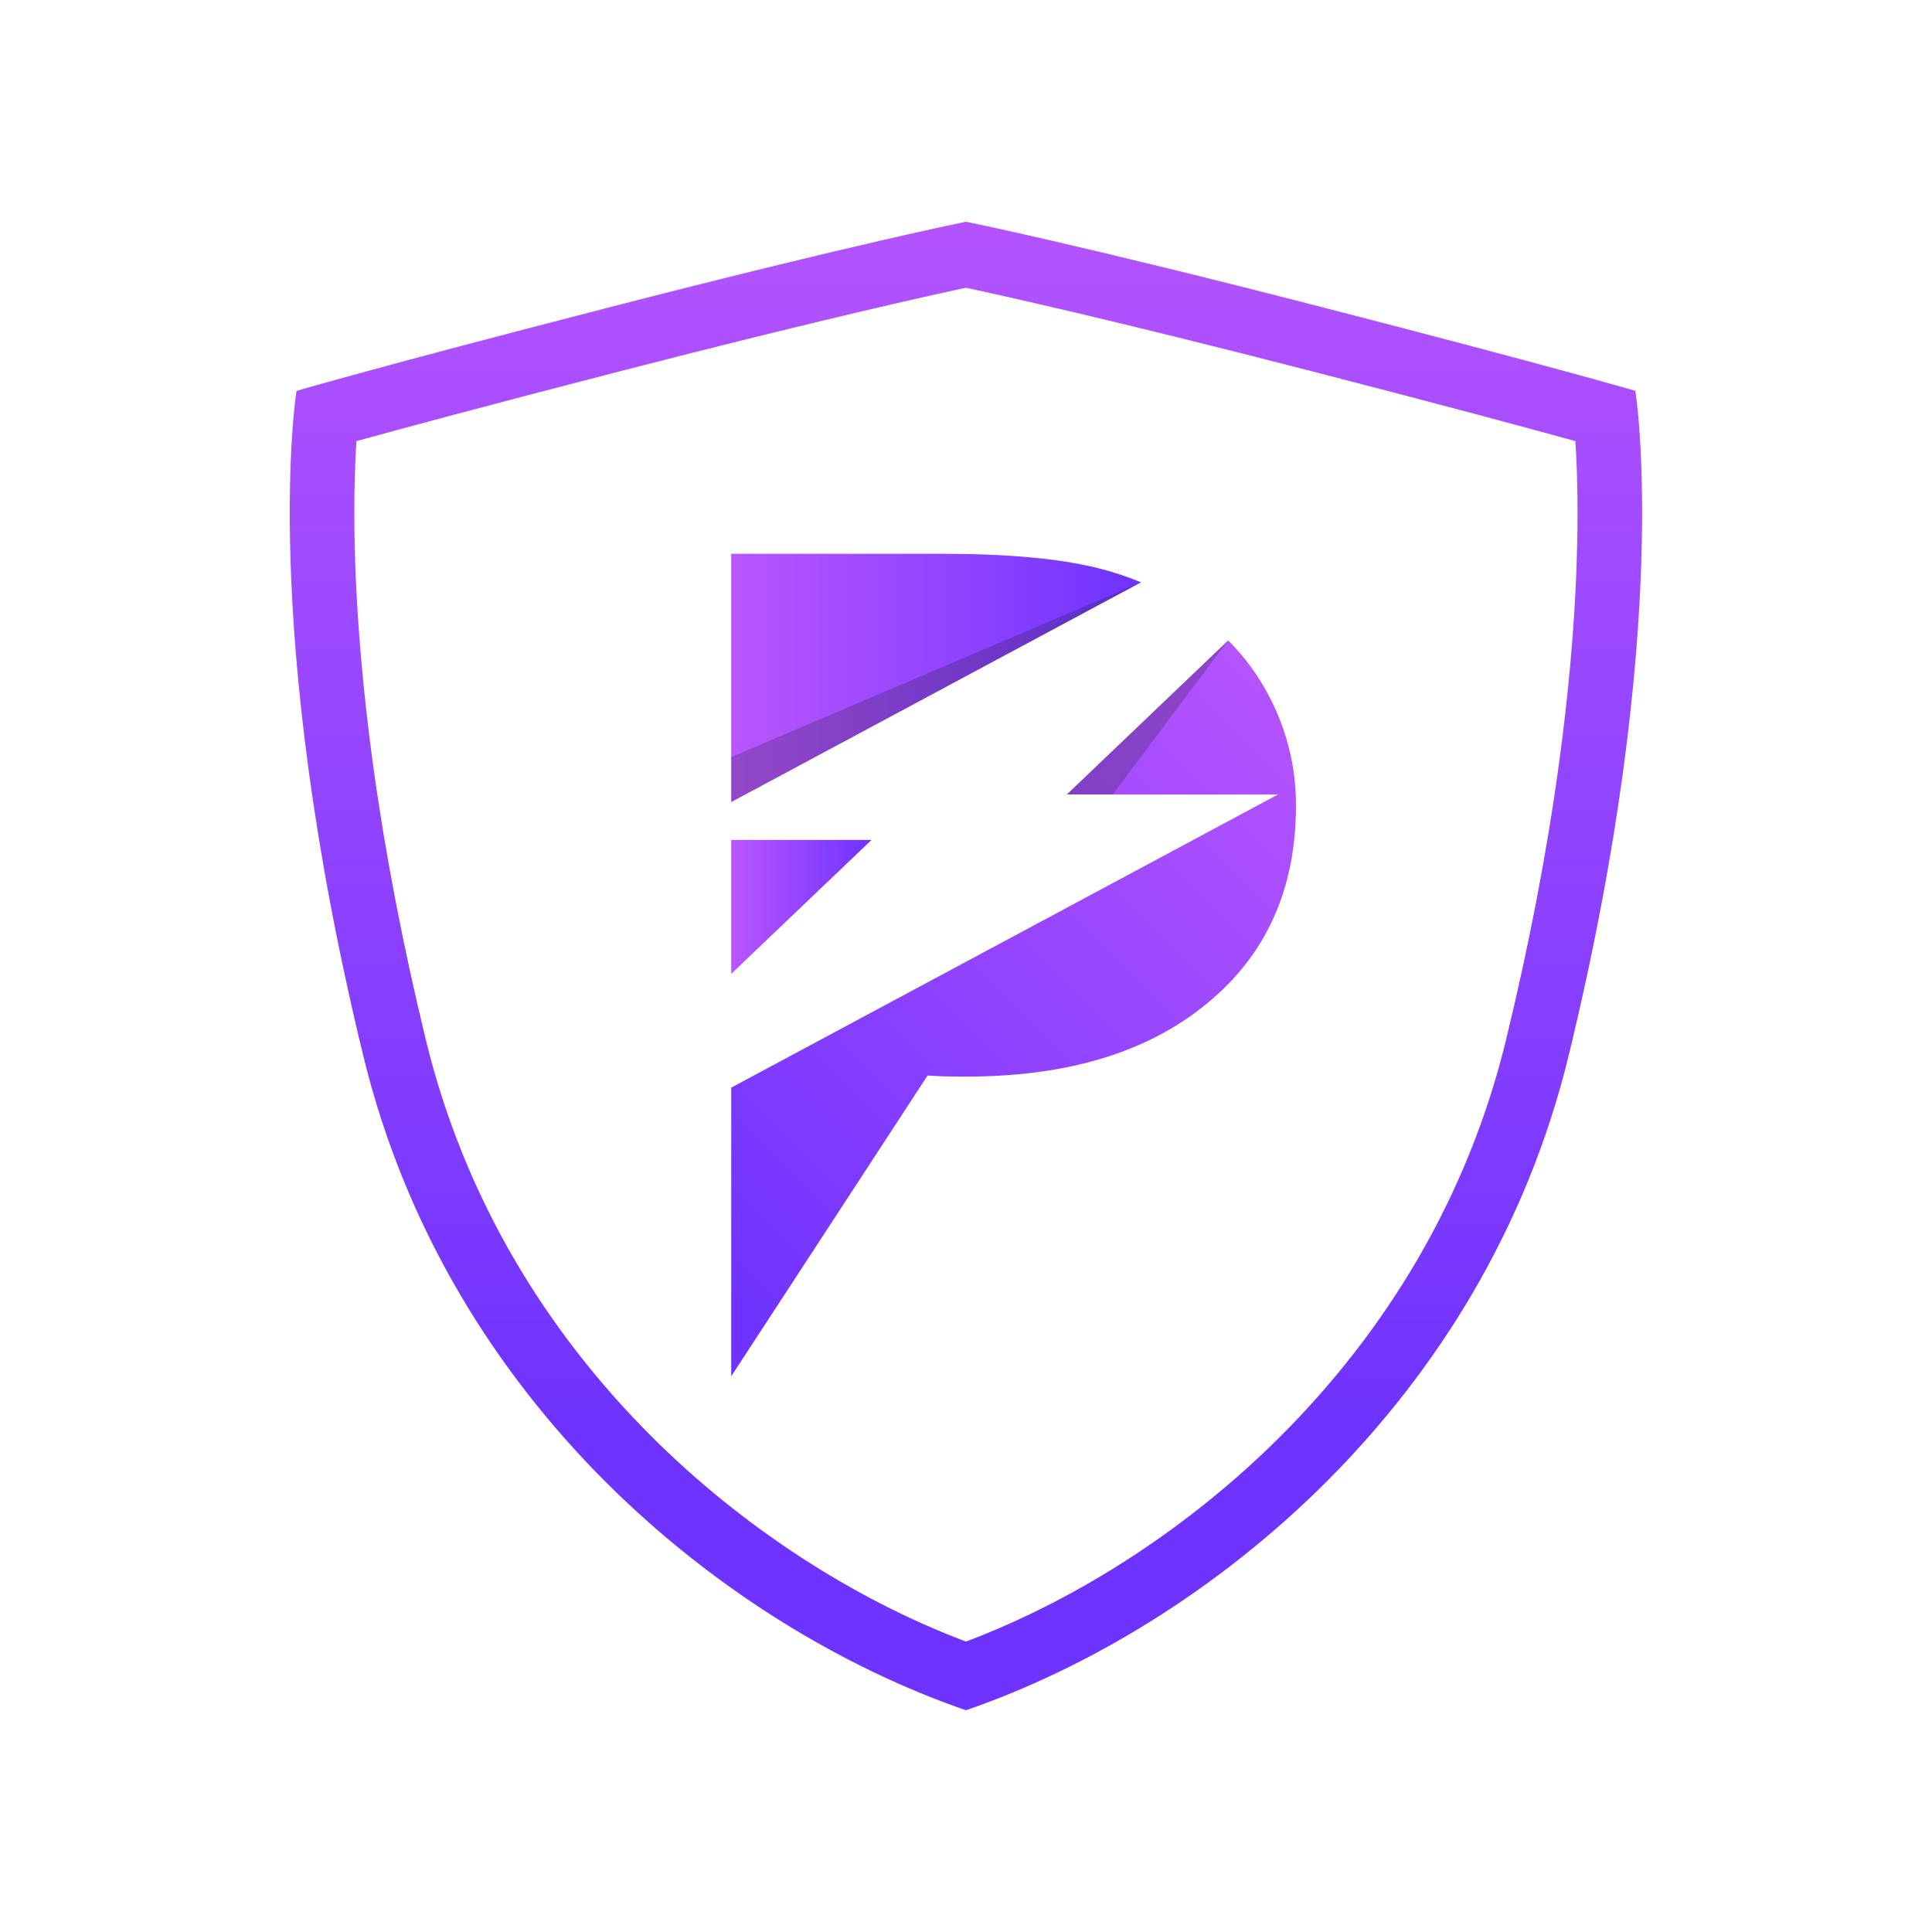 <?xml version="1.0" encoding="UTF-8"?>
<svg xmlns="http://www.w3.org/2000/svg" xmlns:xlink="http://www.w3.org/1999/xlink" viewBox="0 0 500 500">
  <defs>
    <style>
      .cls-1 {
        fill: #231f20;
        mix-blend-mode: darken;
        opacity: .25;
      }

      .cls-2 {
        fill: url(#linear-gradient);
      }

      .cls-3 {
        fill: none;
        isolation: isolate;
      }

      .cls-4 {
        fill: url(#linear-gradient-3);
      }

      .cls-5 {
        fill: url(#linear-gradient-4);
      }

      .cls-6 {
        fill: url(#linear-gradient-2);
      }
    </style>
    <linearGradient id="linear-gradient" x1="250" y1="29.93" x2="250" y2="371.11" gradientUnits="userSpaceOnUse">
      <stop offset="0" stop-color="#b956ff"/>
      <stop offset="1" stop-color="#6e33ff"/>
    </linearGradient>
    <linearGradient id="linear-gradient-2" x1="346.47" y1="175.15" x2="186.38" y2="335.23" xlink:href="#linear-gradient"/>
    <linearGradient id="linear-gradient-3" x1="189.24" y1="234.7" x2="225.56" y2="234.7" xlink:href="#linear-gradient"/>
    <linearGradient id="linear-gradient-4" x1="189.24" y1="175.44" x2="295.3" y2="175.44" xlink:href="#linear-gradient"/>
  </defs>
  <g class="cls-3">
    <g id="Layer_1" data-name="Layer 1">
      <g>
        <path class="cls-2" d="m423.25,101.16s-20.96-6.17-80.77-21.58c-63.31-16.32-92.48-22.2-92.48-22.2,0,0-29.17,5.87-92.49,22.2-59.81,15.41-80.77,21.58-80.77,21.58,0,0-9.86,60.42,17.26,172.02,21.9,90.09,93.72,147.97,155.99,169.43,62.27-21.46,134.08-79.34,155.98-169.43,27.13-111.59,17.26-172.02,17.26-172.02Zm-15.22,45.04c-.57,16.22-2.13,33.65-4.62,51.83-3.11,22.73-7.72,46.69-13.68,71.2-4.85,19.97-12.61,39.14-23.04,56.97-9.61,16.42-21.51,31.76-35.38,45.6-23.34,23.29-52.02,41.97-81.32,53.04-29.3-11.07-57.99-29.75-81.33-53.04-13.86-13.84-25.77-29.18-35.38-45.6-10.43-17.83-18.18-36.99-23.04-56.97-5.96-24.51-10.56-48.47-13.68-71.2-2.49-18.18-4.04-35.61-4.62-51.83-.49-14.15-.15-24.9.31-32.04,11.68-3.23,33.59-9.15,69.42-18.39,50.27-12.95,79.06-19.33,88.31-21.3,9.25,1.98,38.04,8.35,88.31,21.3,35.84,9.24,57.75,15.16,69.42,18.39.46,7.14.81,17.89.31,32.04Z"/>
        <g>
          <path class="cls-6" d="m189.24,356.15v-74.67l141.49-75.86h-54.63l41.76-39.88c4.45,4.45,8.14,9.54,11,15.24,4.38,8.7,6.54,17.81,6.54,27.49,0,21.57-7.66,38.63-23.03,51.22-15.24,12.6-36.05,18.93-62.29,18.93-3.1,0-6.19-.07-6.19-.07-1.46-.06-2.75-.13-3.83-.21-16.93,25.94-33.87,51.87-50.8,77.81Z"/>
          <path class="cls-1" d="m287.98,205.61h-11.89l41.76-39.88c-9.96,13.29-19.91,26.58-29.87,39.88Z"/>
          <polygon class="cls-4" points="225.56 217.37 189.24 252.03 189.24 217.37 225.56 217.37"/>
          <path class="cls-5" d="m295.3,150.7l-106.06,56.86v-64.24h54.77c16.84,0,30.21,1.25,40.09,3.69,3.89.97,7.66,2.23,11.2,3.69Z"/>
          <path class="cls-1" d="m295.3,150.7l-106.06,56.86v-11.62c17.68-7.54,35.35-15.08,53.03-22.62,17.68-7.54,35.35-15.08,53.03-22.62Z"/>
        </g>
      </g>
    </g>
  </g>
</svg>